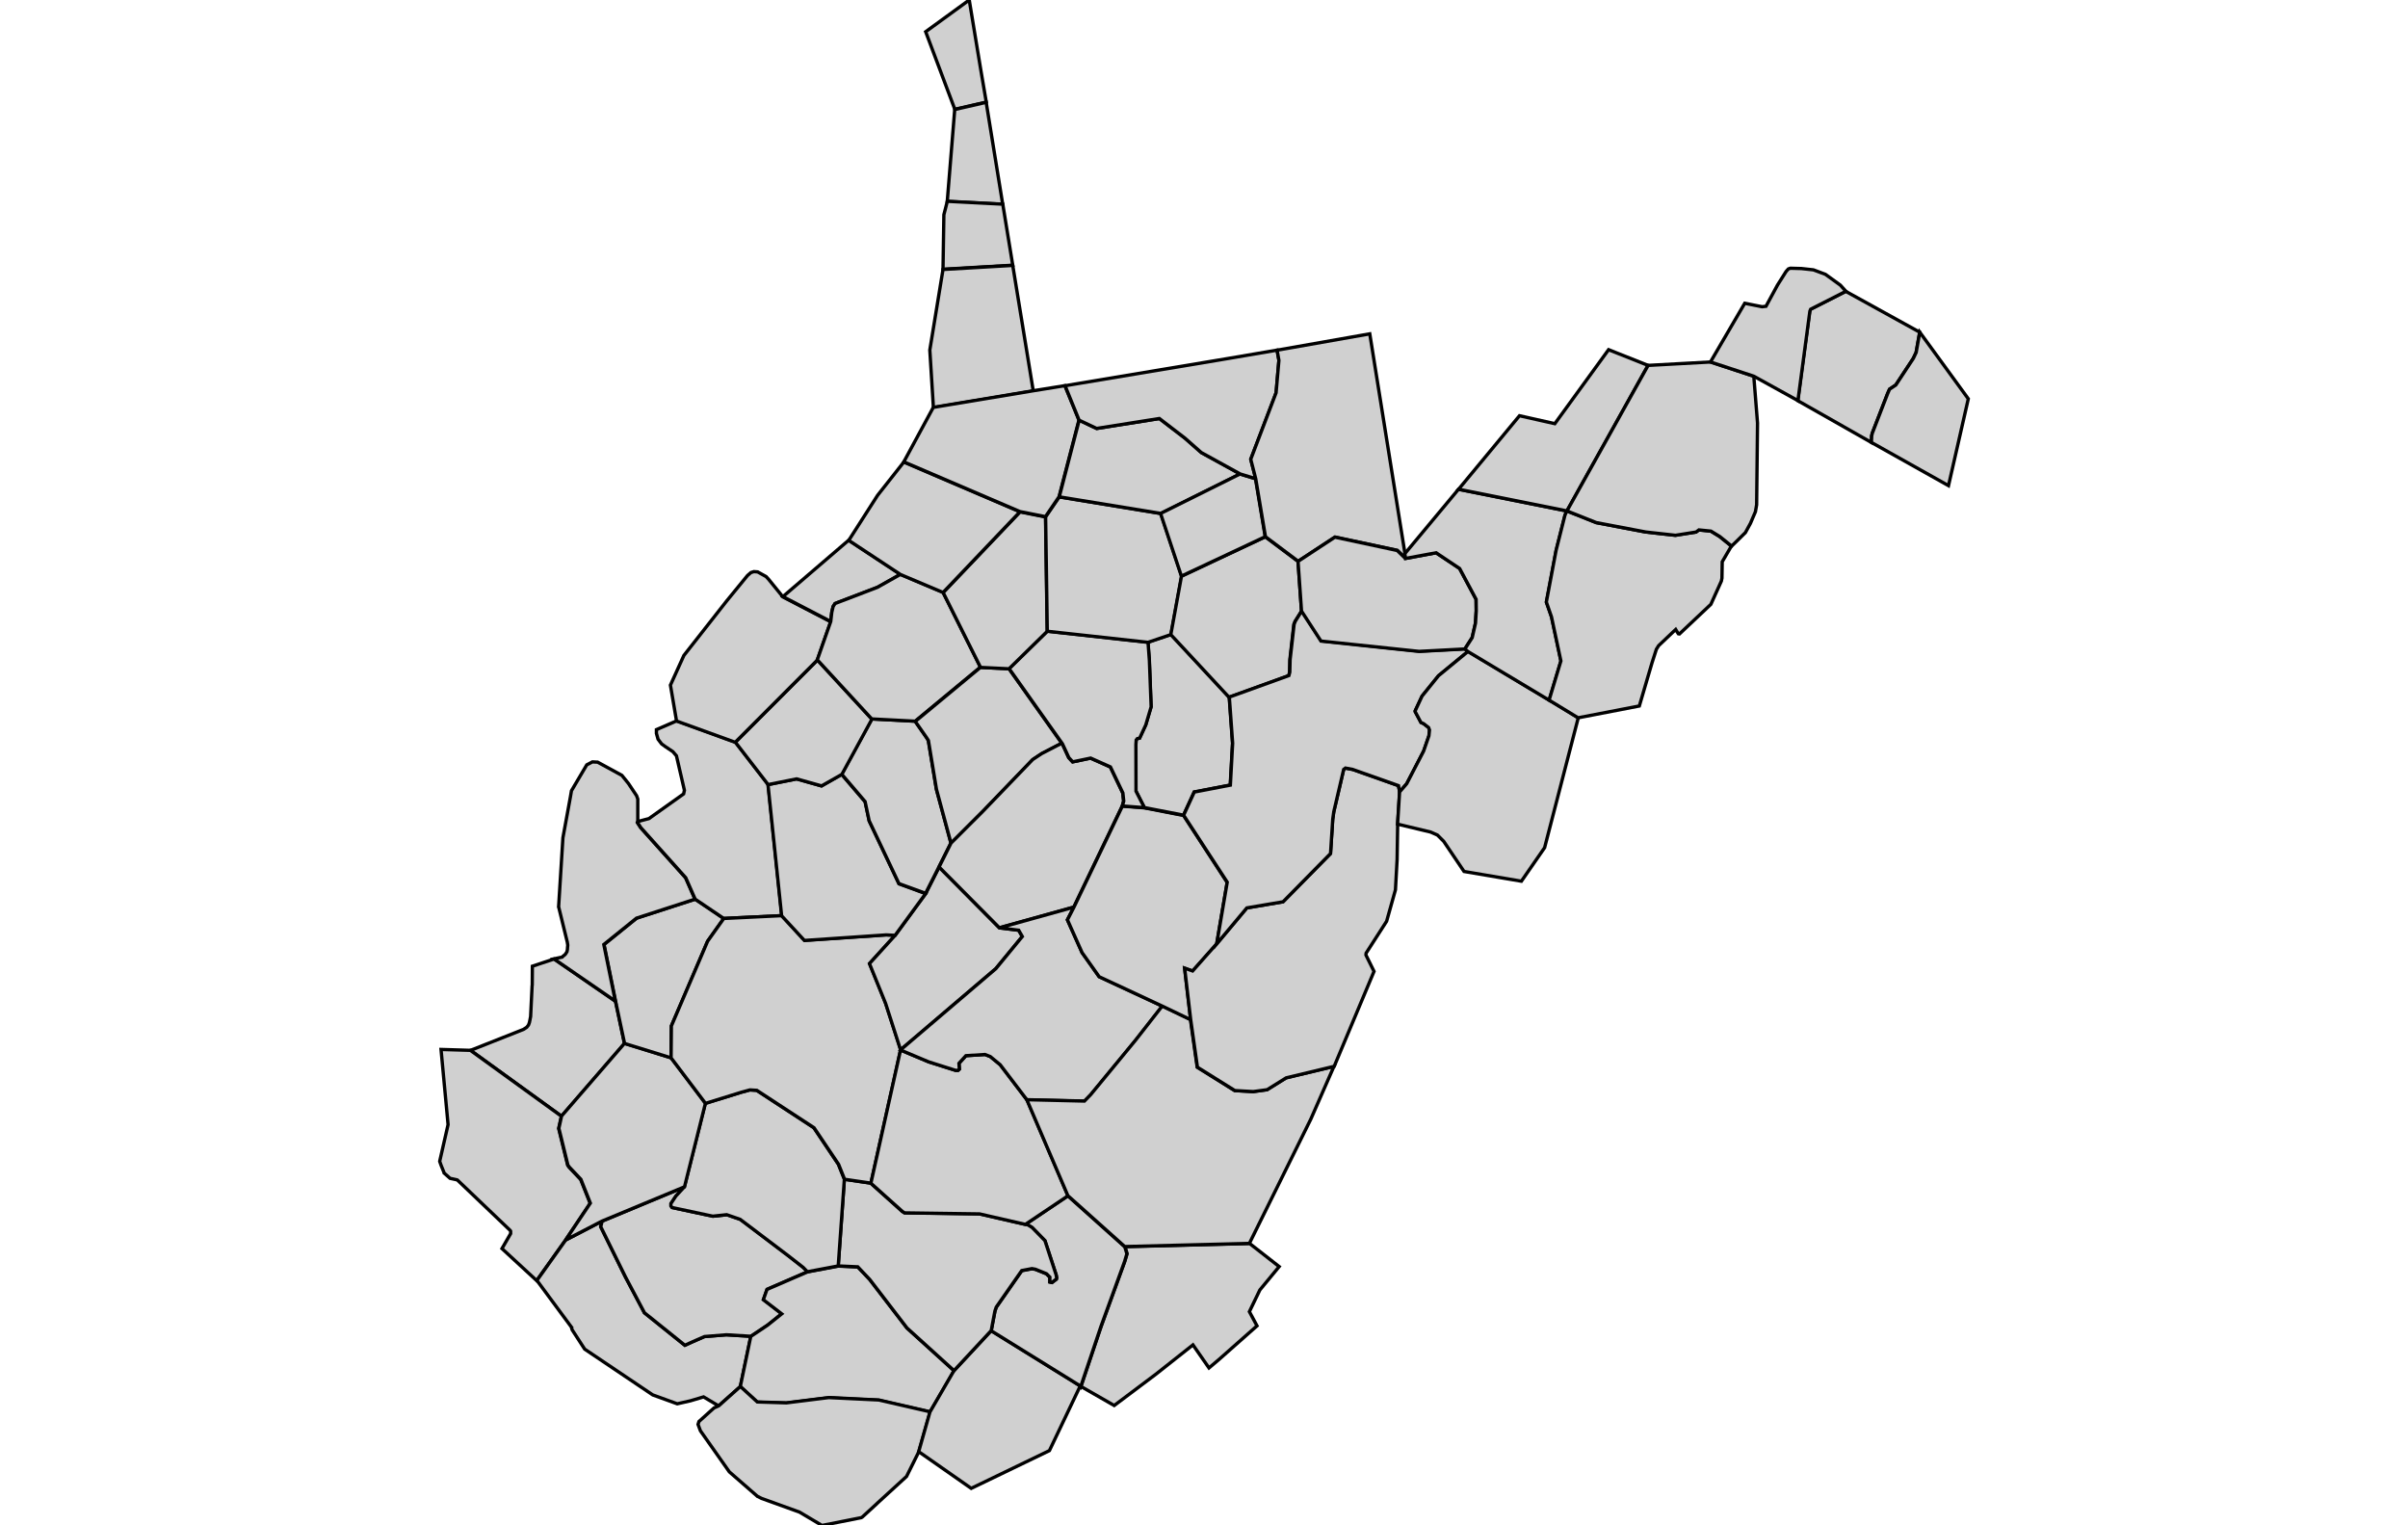 <svg id="svg9559" width="555.22" height="351.67" xmlns="http://www.w3.org/2000/svg" viewBox="427.486 128.57 46.025 45.923">
 <g id="stylegroup" fill="#d0d0d0" stroke="#000" stroke-width=".1">
  <path id="FIPS_54003" d="m469.82 137.34 2.228 1.23-.108.609-.085.18-.528.802-.188.126-.06.137-.46 1.188-.018.077-.009.2-2.217-1.258.36-2.692.023-.058z">
   <title id="t3062">Berkeley, WV</title>
  </path>
  <path id="FIPS_54037" d="m472.05 138.57 1.461 2.006-.596 2.614-2.321-1.301.009-.2.018-.077.46-1.188.06-.137.188-.126.528-.802.085-.18z">
   <title id="t3063">Jefferson, WV</title>
  </path>
  <path id="FIPS_54011" d="m430.93 157.44 1.848 1.272.271 1.275-1.894 2.186-2.74-1.983 1.592-.63.099-.064.053-.068.028-.076.018-.086.018-.094.045-.924.004-.027.004-.564z">
   <title id="t3064">Cabell, WV</title>
  </path>
  <path id="FIPS_54099" d="m428.41 160.19 2.74 1.983-.082.37.272 1.108.045.062.346.366.285.717-.743 1.109-.867 1.217-1.045-.964.261-.451v-.072l-.004-.01-.014-.018-1.586-1.514-.027-.008-.193-.042-.181-.161v-.01l-.091-.226-.04-.113v-.004l.252-1.103-.212-2.263z">
   <title id="t3065">Wayne, WV</title>
  </path>
  <path id="FIPS_54059" d="m431.28 165.9 1.095-.568-.042.167.744 1.511.573 1.081 1.217.977.247-.112.343-.15.658-.053.74.045-.316 1.514-.653.582-.455-.271-.393.117-.4.091-.732-.266h-.003l-2.052-1.38-.377-.581-.019-.063.004-.009-1.046-1.415z">
   <title id="t3066">Mingo, WV</title>
  </path>
  <path id="FIPS_54045" d="m434.86 164.3-.257.28-.149.225v.067l.036.05 1.226.261.419-.045.406.14 1.429 1.081.469.366.126.13-1.22.528-.109.31.553.425-.427.342-.505.338-.74-.045-.658.053-.343.15-.247.112-1.217-.977-.573-1.081-.744-1.511.042-.167z">
   <title id="t3067">Logan, WV</title>
  </path>
  <path id="FIPS_54109" d="m438.56 166.86.928-.175.589.027.358.378 1.122 1.461 1.417 1.285-.723 1.243-1.546-.356-1.51-.073-1.275.159-.875-.027-.509-.465.316-1.514.505-.338.427-.342-.553-.425.109-.31z">
   <title id="t3068">Wyoming, WV</title>
  </path>
  <path id="FIPS_54047" d="m436.54 170.31.509.465.875.027 1.275-.159 1.51.073 1.546.356-.339 1.194-.374.752-.883.808-.008.009-.442.406-.032.018-1.181.234-.675-.401-1.146-.414-.117-.06h-.004l-.848-.739-.87-1.235-.072-.193.027-.086.455-.41.141-.063z">
   <title id="t3069">McDowell, WV</title>
  </path>
  <path id="FIPS_54055" d="m444.09 168.63 2.683 1.662-.929 1.948-2.354 1.136-1.582-1.105.339-1.194.723-1.243z">
   <title id="t3070">Mercer, WV</title>
  </path>
  <path id="FIPS_54063" d="m448.12 166.1 3.753-.095.889.695-.581.703-.316.654.23.427-1.153 1.019-.293.248-.483-.694-1.014.802-.104.082-1.253.941-1.001-.573.609-1.811.712-1.956.068-.23z">
   <title id="t3071">Monroe, WV</title>
  </path>
  <path id="FIPS_54089" d="m446.4 164.57 1.713 1.533.063.212-.068.23-.712 1.956-.609 1.811-.012-.018-2.683-1.662.112-.591.04-.117.768-1.1.306-.058.104.018.334.135.102.103v.145l.064.014.131-.1.009-.04-.014-.086-.338-1.032-.388-.397-.126-.077-.081-.017z">
   <title id="t3072">Summers, WV</title>
  </path>
  <path id="FIPS_54081" d="m439.67 164.07.793.117.951.852.064.041 2.257.031 1.379.316.081.017.126.077.388.397.338 1.032.014.086-.009.04-.131.1-.064-.014v-.145l-.102-.103-.334-.135-.104-.018-.306.058-.768 1.1-.04.117-.112.591-1.12 1.204-1.417-1.285-1.122-1.461-.358-.378-.589-.027z">
   <title id="t3073">Raleigh, WV</title>
  </path>
  <path id="FIPS_54005" d="m439.67 164.07-.185 2.61-.928.175-.126-.13-.469-.366-1.429-1.081-.406-.14-.419.045-1.226-.261-.036-.05v-.067l.149-.225.257-.28.63-2.515 1.078-.334.261-.071.207.013 1.722 1.126.739 1.1z">
   <title id="t3074">Boone, WV</title>
  </path>
  <path id="FIPS_54043" d="m433.05 159.98 1.401.433 1.036 1.37-.63 2.515-2.483 1.032-1.095.568.743-1.109-.285-.717-.346-.366-.045-.062-.272-1.108.082-.37z">
   <title id="t3075">Lincoln, WV</title>
  </path>
  <path id="FIPS_54079" d="m436.04 156.22-.487.685-1.091 2.551-.009.96-1.401-.433-.271-1.275-.347-1.704.982-.793 1.763-.572z">
   <title id="t3076">Putnam, WV</title>
  </path>
  <path id="FIPS_54053" d="m433.45 153.3-.014.031.099.153 1.353 1.509.284.646-1.763.572-.982.793.347 1.704-1.848-1.272.189-.041.059-.012.022-.024.056-.045.025-.027.041-.067.013-.063.005-.076.005-.045v-.018l-.014-.09-.258-1.051-.003-.004.13-2.083.226-1.235.031-.18.46-.779.171-.09.153.008h.005l.73.398.195.242.247.37.036.1z">
   <title id="t3077">Mason, WV</title>
  </path>
  <path id="FIPS_54035" d="m436.39 150.91.986 1.276.411 3.949-1.748.085-.861-.581-.284-.646-1.353-1.509-.099-.153.014-.031.329-.086 1.045-.744.024-.108-.24-1.038-.108-.126-.226-.151-.112-.082-.108-.141-.049-.176v-.112l.612-.266z">
   <title id="t3078">Jackson, WV</title>
  </path>
  <path id="FIPS_54039" d="m436.04 156.22 1.748-.085.686.743 2.46-.167.27.013-.774.852.486 1.199.451 1.397-.004.005-.893 4.011-.793-.117-.181-.451-.739-1.1-1.722-1.126-.207-.013-.261.071-1.078.334-1.036-1.37.009-.96 1.091-2.551z">
   <title id="t3079">Kanawha, WV</title>
  </path>
  <path id="FIPS_54019" d="m445.17 161.68 1.235 2.888-1.285.862-1.379-.316-2.257-.031-.064-.041-.951-.852.893-4.011.847.356.812.257h.072l.04-.036-.011-.176.209-.23.576-.036.16.063.296.244z">
   <title id="t3080">Fayette, WV</title>
  </path>
  <path id="FIPS_54015" d="m442.12 155.47.403-.797 1.815 1.829.581.072.108.19-.797.968-2.867 2.443-.451-1.397-.486-1.199.774-.852z">
   <title id="t3081">Clay, WV</title>
  </path>
  <path id="FIPS_54087" d="m437.37 152.19.858-.172.752.211.61-.347.706.826.122.577.897 1.893.802.293-.92 1.257-.27-.013-2.46.167-.686-.743z">
   <title id="t3082">Roane, WV</title>
  </path>
  <path id="FIPS_54013" d="m441.8 150.28.343.491.053.085.243 1.47.438 1.622-.359.718-.403.797-.802-.293-.897-1.893-.122-.577-.706-.826.905-1.662z">
   <title id="t3083">Calhoun, WV</title>
  </path>
  <path id="FIPS_54105" d="m438.86 148.44 1.64 1.78-.905 1.662-.61.347-.752-.211-.858.172-.986-1.276z">
   <title id="t3084">Wirt, WV</title>
  </path>
  <path id="FIPS_54107" d="m437.82 146.54 1.44.748-.405 1.154-2.471 2.474-1.767-.64-.184-1.081.405-.893 1.289-1.641.627-.766.103-.089.09-.028.113.009.253.14.072.077z">
   <title id="t3085">Wood, WV</title>
  </path>
  <path id="FIPS_54073" d="m441.36 145.86-.694.391-1.275.487-.059.091-.04.171-.032.279-1.44-.748 1.981-1.699z">
   <title id="t3086">Pleasants, WV</title>
  </path>
  <path id="FIPS_54085" d="m441.36 145.86 1.281.54 1.126 2.253-1.965 1.628-1.307-.068-1.64-1.78.405-1.154.032-.279.04-.171.059-.091 1.275-.487z">
   <title id="t3087">Ritchie, WV</title>
  </path>
  <path id="FIPS_54021" d="m443.77 148.66.856.042 1.605 2.262-.033-.004-.102.049-.487.253-.269.179-1.498 1.556-.96.959-.438-1.622-.243-1.47-.053-.085-.343-.491z">
   <title id="t3088">Gilmer, WV</title>
  </path>
  <path id="FIPS_54007" d="m446.23 150.96.194.419.117.127.54-.113.596.266.374.783.026.244-.041.149-1.458 3.042-2.241.622-1.815-1.829.359-.718.96-.959 1.498-1.556.269-.179.487-.253.102-.049z">
   <title id="t3089">Braxton, WV</title>
  </path>
  <path id="FIPS_54067" d="m446.58 155.88-.195.379.441.987.515.726 1.906.887-.811 1.037-1.344 1.631-.189.195-1.735-.041-.807-1.059-.296-.244-.16-.063-.576.036-.209.23.011.176-.04.036h-.072l-.812-.257-.847-.356.004-.005 2.867-2.443.797-.968-.108-.19-.581-.072z">
   <title id="t3090">Nicholas, WV</title>
  </path>
  <path id="FIPS_54025" d="m450.09 159.26.204 1.438 1.127.703.553.031.419-.057.573-.357 1.446-.347-.698 1.591-1.849 3.74-3.753.095-1.713-1.533-1.235-2.888 1.735.041.189-.195 1.344-1.631.811-1.037z">
   <title id="t3091">Greenbrier, WV</title>
  </path>
  <path id="FIPS_54101" d="m448.04 152.84.663.05 1.18.229 1.313 2.015-.316 1.856-.725.817-.24-.085.181 1.545-.847-.406-1.906-.887-.515-.726-.441-.987.195-.379z">
   <title id="t3092">Webster, WV</title>
  </path>
  <path id="FIPS_54097" d="m448.81 147.9.693-.234 1.754 1.887.1 1.39-.069 1.261-1.086.208-.321.698-1.18-.229-.253-.496-.003-1.406.009-.135.035-.042.068-.012.185-.398.162-.547-.053-1.394z">
   <title id="t3093">Upshur, WV</title>
  </path>
  <path id="FIPS_54041" d="m445.78 147.57 3.033.333.041.551.053 1.394-.162.547-.185.398-.068.012-.035.042-.009.135.003 1.406.253.496-.663-.05.041-.149-.026-.244-.374-.783-.596-.266-.54.113-.117-.127-.194-.419-1.605-2.262z">
   <title id="t3094">Lewis, WV</title>
  </path>
  <path id="FIPS_54017" d="m444.96 143.98.767.153.05 3.444-1.15 1.127-.856-.042-1.126-2.253z">
   <title id="t3095">Doddridge, WV</title>
  </path>
  <path id="FIPS_54095" d="m441.46 142.48 3.497 1.497-2.315 2.429-1.281-.54-1.559-1.028.869-1.357z">
   <title id="t3096">Tyler, WV</title>
  </path>
  <path id="FIPS_54033" d="m446.14 143.53 3.06.5.627 1.885-.321 1.758-.693.234-3.033-.333-.05-3.444z">
   <title id="t3097">Harrison, WV</title>
  </path>
  <path id="FIPS_54029" d="m443.43 128.57.342 2.069.171 1.005-.947.217-.878-2.336z">
   <title id="t3098">Hancock, WV</title>
  </path>
  <path id="FIPS_54009" d="m443.94 131.65.498 3.07-1.67-.086.225-2.767z">
   <title id="t3099">Brooke, WV</title>
  </path>
  <path id="FIPS_54069" d="m442.77 134.63 1.67.086.3 1.838-2.1.122.026-1.641z">
   <title id="t3100">Ohio, WV</title>
  </path>
  <path id="FIPS_54051" d="m444.74 136.56.618 3.782-3.007.5-.108-1.735.397-2.425z">
   <title id="t3101">Marshall, WV</title>
  </path>
  <path id="FIPS_54103" d="m446.31 140.18.423 1.037-.599 2.307-.41.6-.767-.153-3.497-1.497.888-1.64 3.007-.5z">
   <title id="t3102">Wetzel, WV</title>
  </path>
  <path id="FIPS_54049" d="m446.74 141.22.528.249 1.889-.299.77.591.491.433 1.172.645-2.389 1.188-3.06-.5z">
   <title id="t3103">Marion, WV</title>
  </path>
  <path id="FIPS_54001" d="m453.33 145.47.105 1.497-.195.311-.036.09-.121 1.068-.009.375-.027.103-1.794.648-1.754-1.887.321-1.758 2.524-1.186z">
   <title id="t3104">Barbour, WV</title>
  </path>
  <path id="FIPS_54091" d="m451.58 142.84.469.143.293 1.744-2.524 1.186-.627-1.885z">
   <title id="t3105">Taylor, WV</title>
  </path>
  <path id="FIPS_54061" d="m452.7 139.11.055.306-.085.977-.763 2.002.15.586-.469-.143-1.172-.645-.491-.433-.77-.591-1.889.299-.528-.249-.423-1.037 4.908-.82z">
   <title id="t3106">Monongalia, WV</title>
  </path>
  <path id="FIPS_54075" d="m456.39 152.41-.06.968-.017 1.068-.05.911-.266.947-.617.959-.005.045v.014l.243.491-1.199 2.858-1.446.347-.573.357-.419.057-.553-.031-1.127-.703-.204-1.438-.181-1.545.24.085.725-.817.906-1.081 1.091-.185 1.429-1.451.067-1.038.032-.224.297-1.271.054-.041.217.041 1.38.488z">
   <title id="t3107">Pocahontas, WV</title>
  </path>
  <path id="FIPS_54077" d="m455.49 138.62 1.059 6.612.019.145-.248-.239-1.875-.401-1.11.729-.986-.739-.293-1.744-.15-.586.763-2.002.085-.977-.055-.306z">
   <title id="t3108">Preston, WV</title>
  </path>
  <path id="FIPS_54083" d="m458.36 148.1.094.078-.892.734-.495.613-.208.446v.018l.175.329.081.036.15.117.027.073-.018.176-.159.459-.509.982-.215.249-.036-.189-1.38-.488-.217-.041-.054.041-.297 1.271-.032.224-.067 1.038-1.429 1.451-1.091.185-.906 1.081.316-1.856-1.313-2.015.321-.698 1.086-.208.069-1.261-.1-1.39 1.794-.648.027-.103.009-.375.121-1.068.036-.09.195-.311.586.902 2.955.311z">
   <title id="t3109">Randolph, WV</title>
  </path>
  <path id="FIPS_54071" d="m458.45 148.18 2.444 1.464.874.532-1.014 3.913-.699 1.009-1.727-.293-.612-.907-.189-.189-.203-.09-.997-.239.06-.968.215-.249.509-.982.159-.459.018-.176-.027-.073-.15-.117-.081-.036-.175-.329v-.018l.208-.446.495-.613z">
   <title id="t3110">Pendleton, WV</title>
  </path>
  <path id="FIPS_54093" d="m453.33 145.47 1.11-.729 1.875.401.248.239.923-.171.708.473.496.928.004.348-.022.368-.1.438-.22.342-1.376.073-2.955-.311-.586-.902z">
   <title id="t3111">Tucker, WV</title>
  </path>
  <path id="FIPS_54023" d="m458.16 143.3 3.263.653-.055.135-.265 1.051-.294 1.558.155.447.283 1.326-.355 1.18-2.444-1.464-.094-.078.22-.342.1-.438.022-.368-.004-.348-.496-.928-.708-.473-.923.171-.019-.145z">
   <title id="t3112">Grant, WV</title>
  </path>
  <path id="FIPS_54031" d="m461.42 143.95.883.352 1.492.283.893.099.622-.099.083-.063.363.036.266.163.356.288-.276.473-.008.492-.018.09-.316.699-.946.892-.032-.005-.041-.063-.04-.067-.514.487-.044.071-.023.036-.131.406-.383 1.303-1.843.356-.874-.532.355-1.18-.283-1.326-.155-.447.294-1.558.265-1.051z">
   <title id="t3113">Hardy, WV</title>
  </path>
  <path id="FIPS_54057" d="m463.87 139.57-2.443 4.381-3.263-.653 1.834-2.213 1.064.239 1.618-2.227z">
   <title id="t3114">Mineral, WV</title>
  </path>
  <path id="FIPS_54027" d="m463.87 139.57 1.879-.103 1.303.428.113 1.411-.027 2.46-.036.208-.15.351-.152.278-.303.299-.112.108-.356-.288-.266-.163-.363-.036-.083.063-.622.099-.893-.099-1.492-.283-.883-.352z">
   <title id="t3115">Hampshire, WV</title>
  </path>
  <path id="FIPS_54065" d="m466.78 137.7.523.104.117-.014.348-.641.256-.405.068-.077.059-.022.334.009.364.04.361.135.45.326.166.184-1.062.541-.023.058-.36 2.692-1.33-.735-1.303-.428z">
   <title id="t3116">Morgan, WV</title>
  </path>
 </g>
</svg>